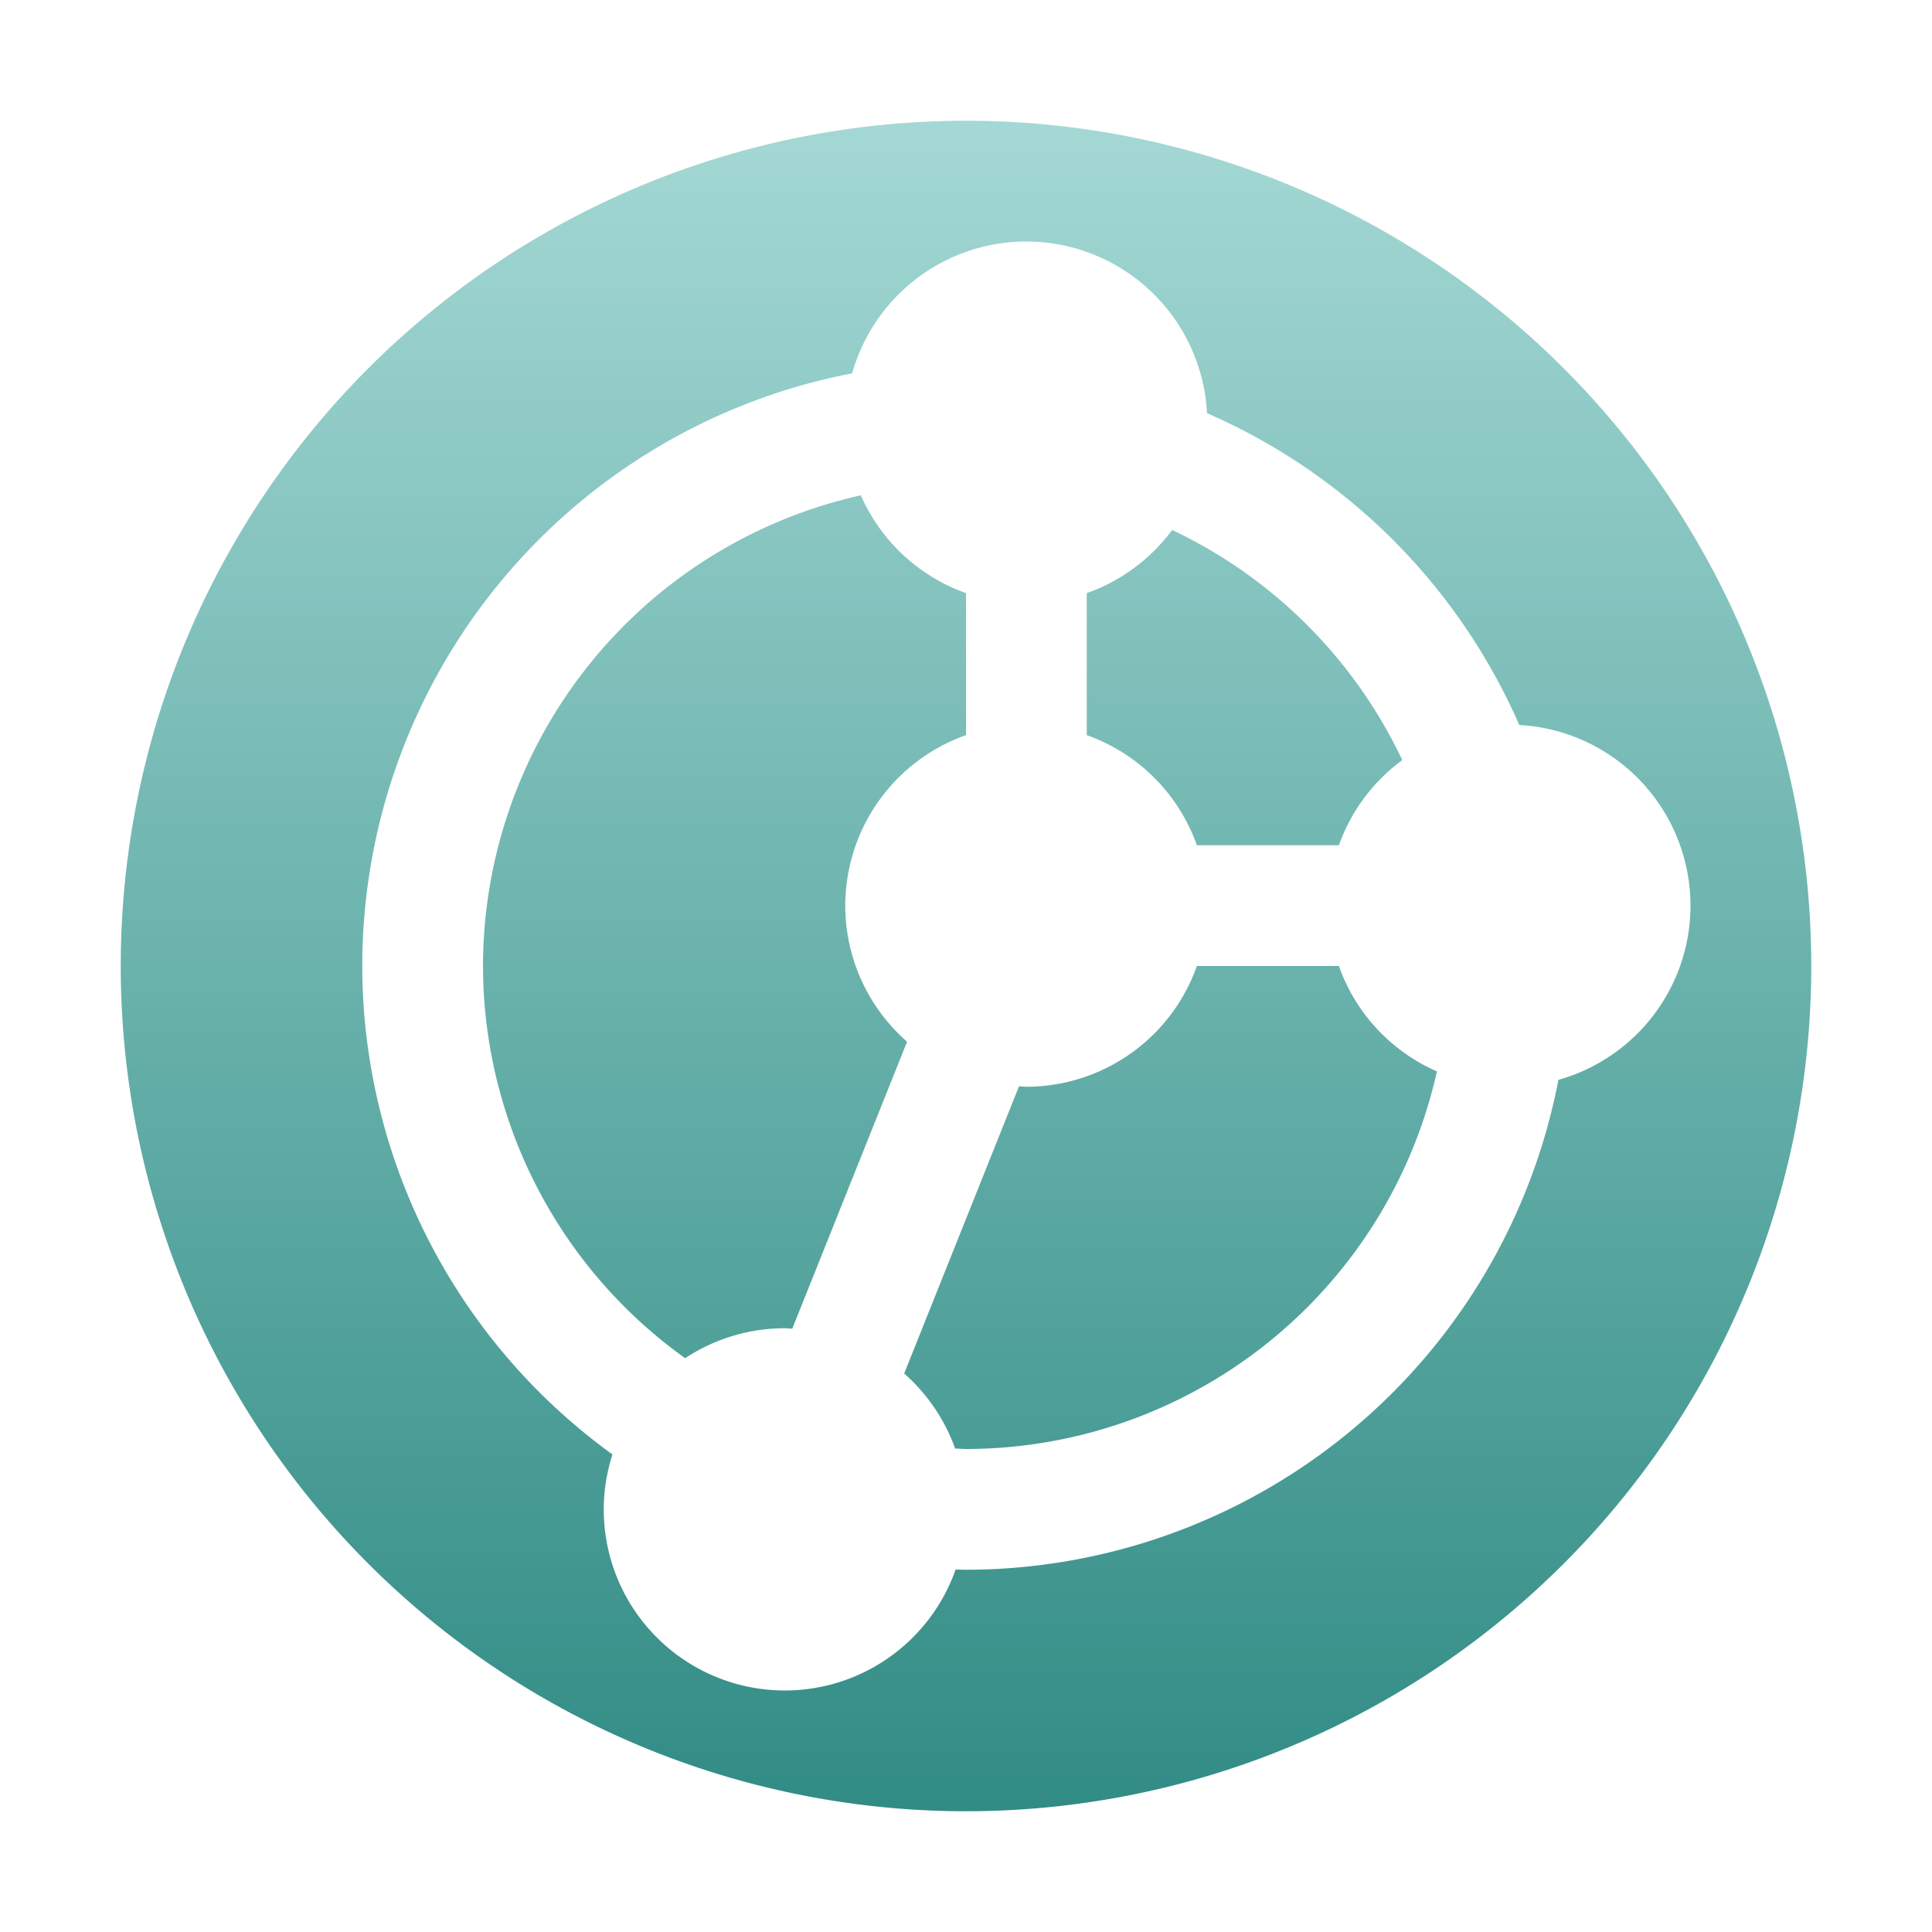 <svg xmlns="http://www.w3.org/2000/svg" width="16" height="16" version="1.1">
 <defs>
   <style id="current-color-scheme" type="text/css">
   .ColorScheme-Text { color: #e9ecf2; } .ColorScheme-Highlight { color: #1AD6AB; }
  </style>
  <linearGradient id="arrongin" x1="0%" x2="0%" y1="0%" y2="100%">
   <stop offset="0%" style="stop-color: #dd9b44; stop-opacity: 1"/>
   <stop offset="100%" style="stop-color: #ad6c16; stop-opacity: 1"/>
  </linearGradient>
  <linearGradient id="aurora" x1="0%" x2="0%" y1="0%" y2="100%">
   <stop offset="0%" style="stop-color: #09D4DF; stop-opacity: 1"/>
   <stop offset="100%" style="stop-color: #9269F4; stop-opacity: 1"/>
  </linearGradient>
  <linearGradient id="cyberneon" x1="0%" x2="0%" y1="0%" y2="100%">
    <stop offset="0" style="stop-color: #0abdc6; stop-opacity: 1"/>
    <stop offset="1" style="stop-color: #ea00d9; stop-opacity: 1"/>
  </linearGradient>
  <linearGradient id="fitdance" x1="0%" x2="0%" y1="0%" y2="100%">
   <stop offset="0%" style="stop-color: #1AD6AB; stop-opacity: 1"/>
   <stop offset="100%" style="stop-color: #329DB6; stop-opacity: 1"/>
  </linearGradient>
  <linearGradient id="oomox" x1="0%" x2="0%" y1="0%" y2="100%">
   <stop offset="0%" style="stop-color: #a4d8d4; stop-opacity: 1"/>
   <stop offset="100%" style="stop-color: #318c85; stop-opacity: 1"/>
  </linearGradient>
  <linearGradient id="rainblue" x1="0%" x2="0%" y1="0%" y2="100%">
   <stop offset="0%" style="stop-color: #00F260; stop-opacity: 1"/>
   <stop offset="100%" style="stop-color: #0575E6; stop-opacity: 1"/>
  </linearGradient>
  <linearGradient id="sunrise" x1="0%" x2="0%" y1="0%" y2="100%">
   <stop offset="0%" style="stop-color: #FF8501; stop-opacity: 1"/>
   <stop offset="100%" style="stop-color: #FFCB01; stop-opacity: 1"/>
  </linearGradient>
  <linearGradient id="telinkrin" x1="0%" x2="0%" y1="0%" y2="100%">
   <stop offset="0%" style="stop-color: #b2ced6; stop-opacity: 1"/>
   <stop offset="100%" style="stop-color: #6da5b7; stop-opacity: 1"/>
  </linearGradient>
  <linearGradient id="60spsycho" x1="0%" x2="0%" y1="0%" y2="100%">
   <stop offset="0%" style="stop-color: #df5940; stop-opacity: 1"/>
   <stop offset="25%" style="stop-color: #d8d15f; stop-opacity: 1"/>
   <stop offset="50%" style="stop-color: #e9882a; stop-opacity: 1"/>
   <stop offset="100%" style="stop-color: #279362; stop-opacity: 1"/>
  </linearGradient>
  <linearGradient id="90ssummer" x1="0%" x2="0%" y1="0%" y2="100%">
   <stop offset="0%" style="stop-color: #f618c7; stop-opacity: 1"/>
   <stop offset="20%" style="stop-color: #94ffab; stop-opacity: 1"/>
   <stop offset="50%" style="stop-color: #fbfd54; stop-opacity: 1"/>
   <stop offset="100%" style="stop-color: #0f83ae; stop-opacity: 1"/>
  </linearGradient>
 </defs>
 <path fill="url(#oomox)" class="ColorScheme-Text" d="M 1,8 A 7,7 0 0 0 8,15 a 7,7 0 0 0 7,-7 7,7 0 0 0 -7,-7 A 7,7 0 0 0 1,8 Z m 2,10e-8 A 5,5 0 0 1 7.057,3.092 1.5,1.5 0 0 1 8.5,2 1.5,1.5 0 0 1 9.996,3.422 5,5 0 0 1 12.582,6.004 1.5,1.5 0 0 1 14,7.5 1.5,1.5 0 0 1 12.906,8.943 5,5 0 0 1 8,13 a 5,5 0 0 1 -0.086,-0.002 1.5,1.5 0 0 1 -1.414,1.002 1.5,1.5 0 0 1 -1.5,-1.5 1.5,1.5 0 0 1 0.072,-0.455 A 5,5 0 0 1 3,8 Z m 1,-2e-7 A 4,4 0 0 0 5.674,11.248 1.5,1.5 0 0 1 6.5,11 a 1.5,1.5 0 0 1 0.061,0.004 L 7.512,8.627 a 1.5,1.5 0 0 1 -0.512,-1.127 1.5,1.5 0 0 1 1,-1.412 l 1e-7,-1.176 A 1.5,1.5 0 0 1 7.129,4.102 4,4 0 0 0 4,8 Z M 7.488,11.375 A 1.5,1.5 0 0 1 7.91,11.996 4,4 0 0 0 8,12 4,4 0 0 0 11.9,8.873 1.5,1.5 0 0 1 11.088,8 l -1.176,3e-7 A 1.5,1.5 0 0 1 8.5,9 1.5,1.5 0 0 1 8.439,8.996 L 7.488,11.375 Z M 9,6.088 a 1.5,1.5 0 0 1 0.912,0.912 l 1.176,-4e-7 A 1.5,1.5 0 0 1 11.613,6.295 4,4 0 0 0 9.707,4.389 1.5,1.5 0 0 1 9,4.912 L 9,6.088 Z"/>
</svg>
